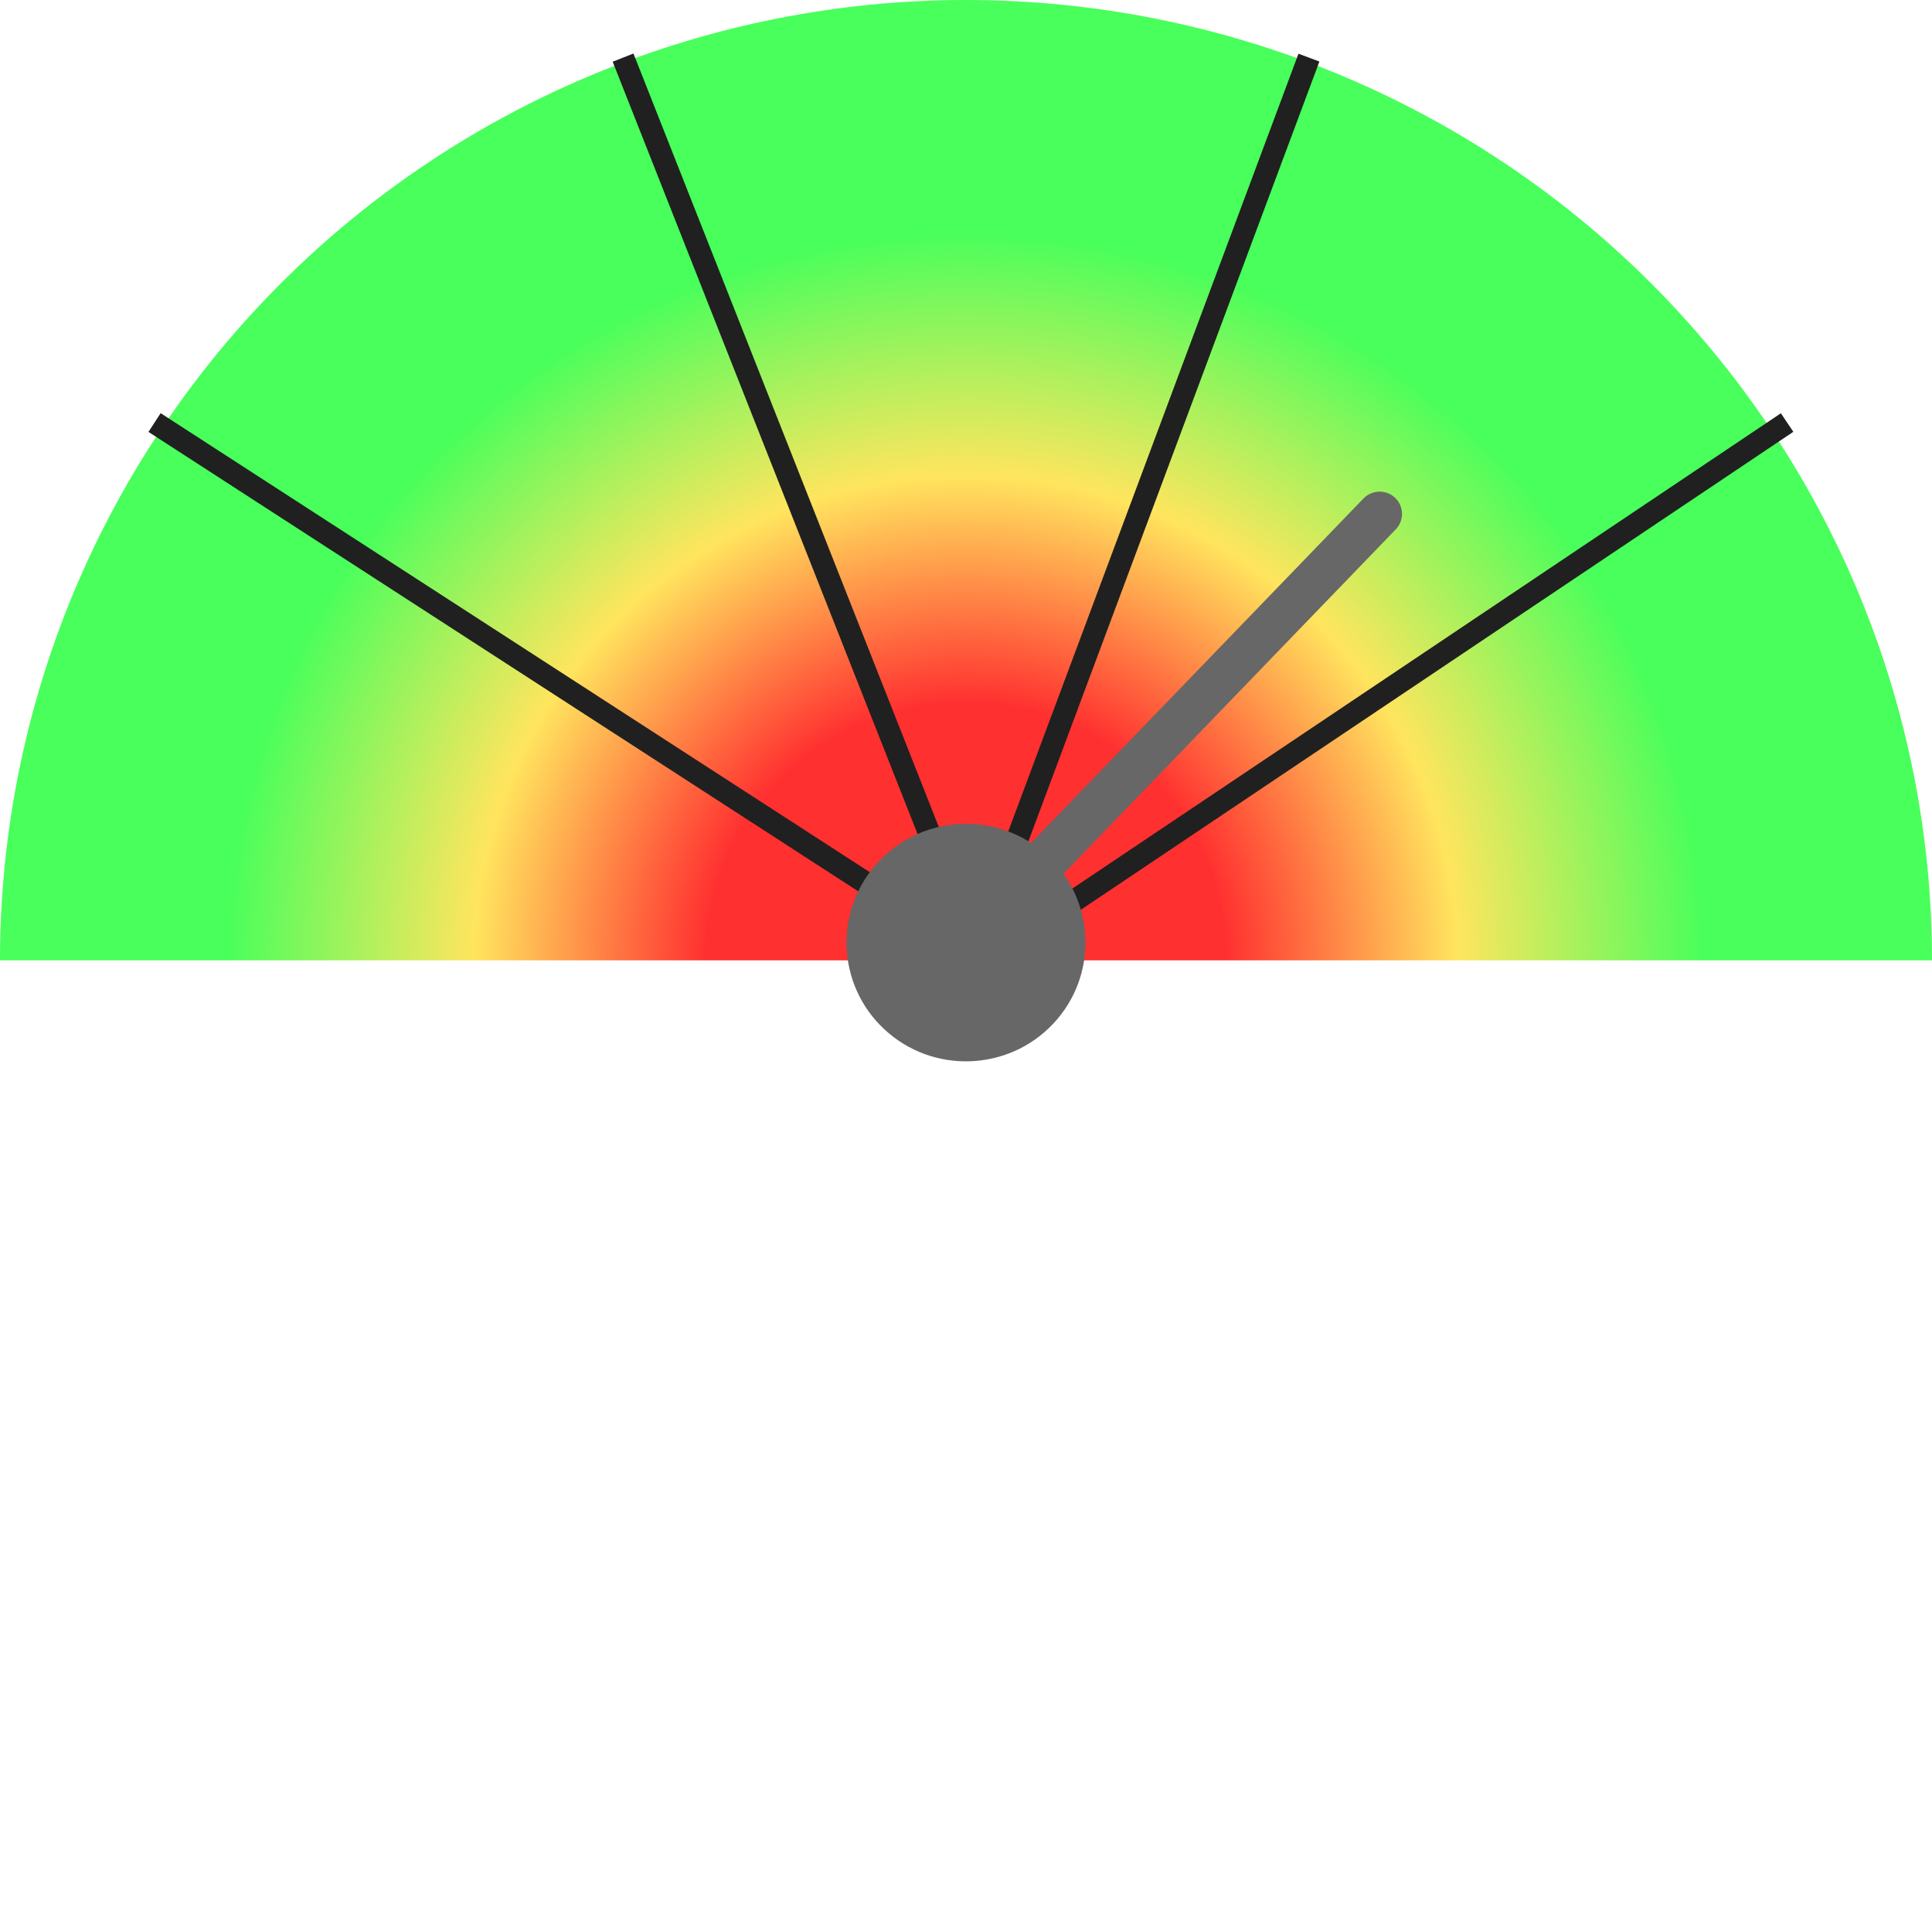 <svg width="173" height="172" viewBox="0 0 173 172" fill="none" xmlns="http://www.w3.org/2000/svg">
<path d="M173 86C173 63.191 163.887 41.317 147.665 25.189C131.443 9.061 109.441 1.722e-06 86.5 0C63.559 -1.722e-06 41.557 9.061 25.335 25.189C9.113 41.317 3.46403e-06 63.191 0 86L86.5 86H173Z" fill="url(#paint0_angular_7_159)"/>
<path d="M13.84 37.84L88.237 86L160.025 37.84" stroke="#202020" stroke-width="2"/>
<path d="M55.792 5.16L87.365 85.14L117.208 5.16" stroke="#202020" stroke-width="2"/>
<path d="M79.188 92.176C83.5 96.19 90.269 95.967 94.308 91.678C98.346 87.389 98.125 80.658 93.812 76.645C89.5 72.631 82.731 72.854 78.692 77.143C74.654 81.432 74.875 88.162 79.188 92.176ZM124.986 47.402C125.753 46.607 125.726 45.345 124.927 44.583C124.128 43.82 122.858 43.847 122.091 44.642L124.986 47.402ZM87.947 85.791L124.986 47.402L122.091 44.642L85.053 83.03L87.947 85.791Z" fill="#676767"/>
<defs>
<radialGradient id="paint0_angular_7_159" cx="0" cy="0" r="1" gradientUnits="userSpaceOnUse" gradientTransform="translate(86.5 86) rotate(90) scale(86 86.5)">
<stop offset="0.266" stop-color="#FF3030"/>
<stop offset="0.505" stop-color="#FFE55E"/>
<stop offset="0.76" stop-color="#48FF5B"/>
</radialGradient>
</defs>
</svg>
